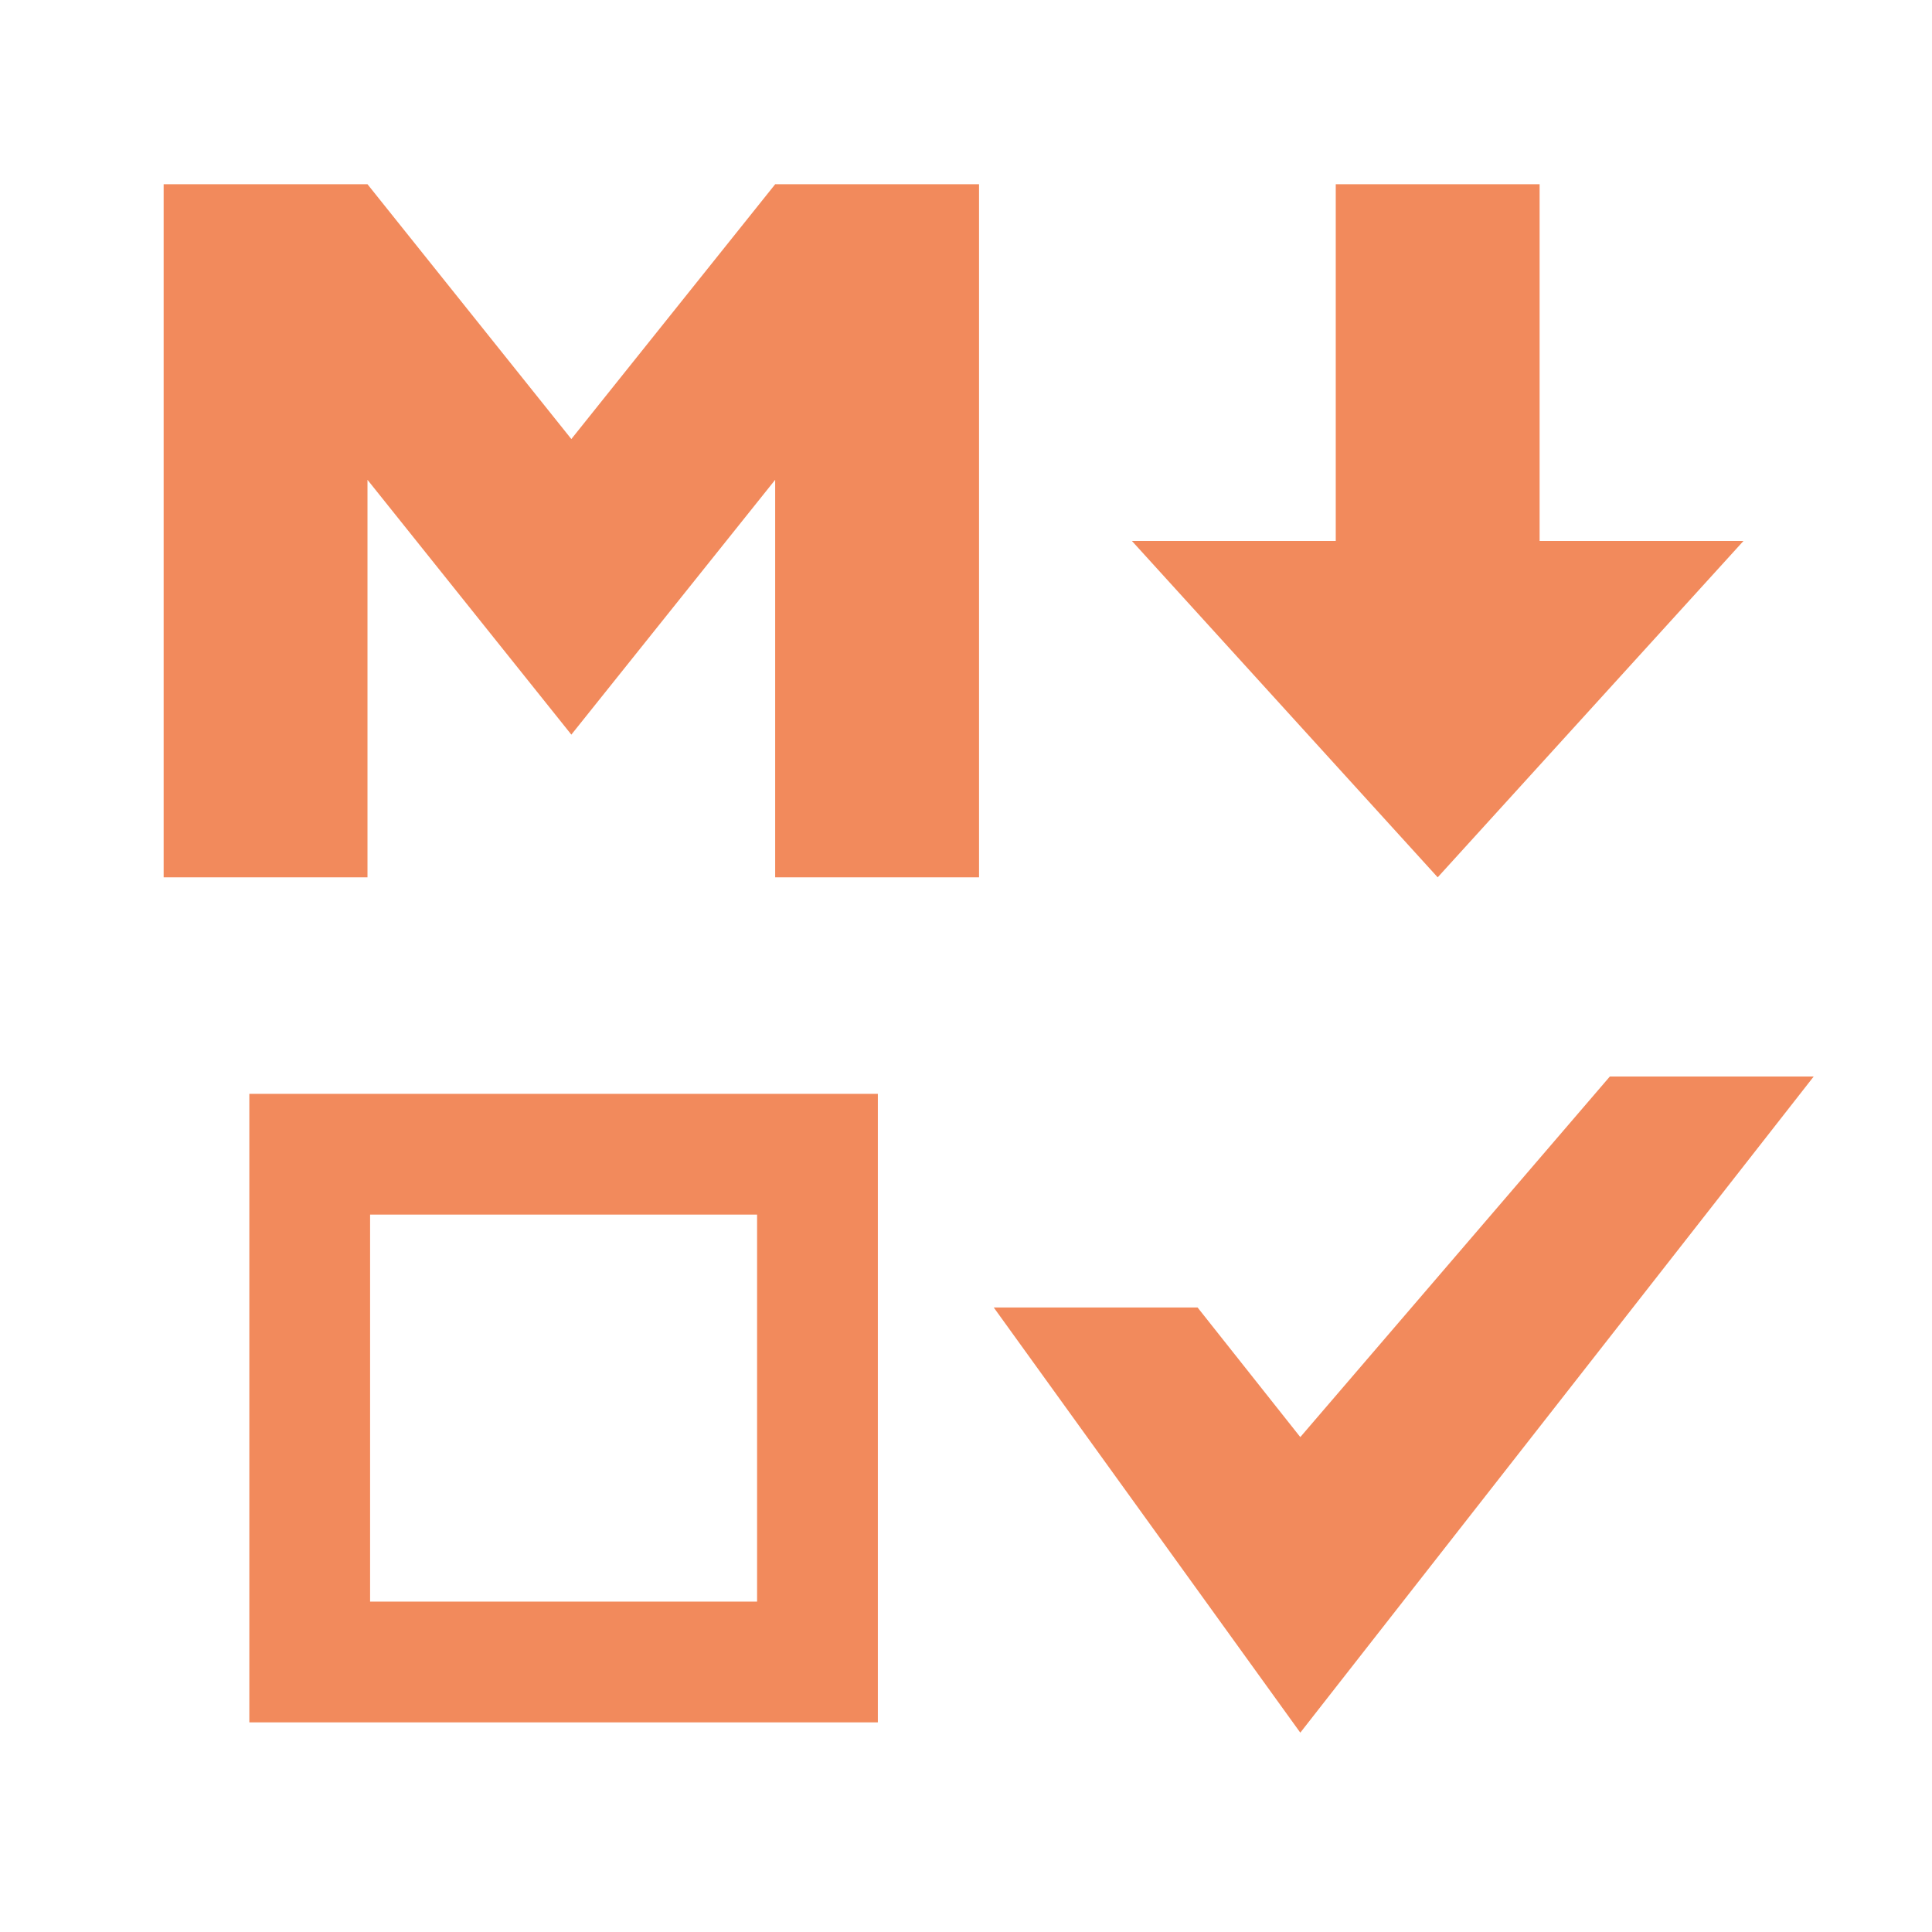 <?xml version="1.0" encoding="utf-8"?>
<!-- Generator: Adobe Illustrator 16.0.4, SVG Export Plug-In . SVG Version: 6.00 Build 0)  -->
<!DOCTYPE svg PUBLIC "-//W3C//DTD SVG 1.1//EN" "http://www.w3.org/Graphics/SVG/1.1/DTD/svg11.dtd">
<svg version="1.1" id="Layer_1" xmlns="http://www.w3.org/2000/svg" xmlns:xlink="http://www.w3.org/1999/xlink" x="0px" y="0px"
	 width="128px" height="128px" viewBox="0 0 128 128" enable-background="new 0 0 128 128" xml:space="preserve">
<path fill="#F28A5C" d="M10.842,58.125V12.206h13.505l13.506,16.882l13.505-16.882h13.506v45.919H51.357V31.789L37.853,48.671
	L24.347,31.789v26.336H10.842z"/>
<path fill="#F28A5C" d="M65.839,86.625h13.504l6.805,8.586l20.508-23.889h13.506l-34.014,43.471L65.839,86.625z"/>
<g>
	<path fill="#F28A5C" d="M50.159,80.47v25.641H24.519V80.47H50.159 M58.159,72.47H16.519v41.641h41.641V72.47L58.159,72.47z"/>
</g>
<polygon fill="#F28A5C" points="95.251,58.125 74.993,35.841 88.497,35.841 88.497,12.206 102.003,12.206 102.003,35.841 
	115.509,35.841 "/>
</svg>
